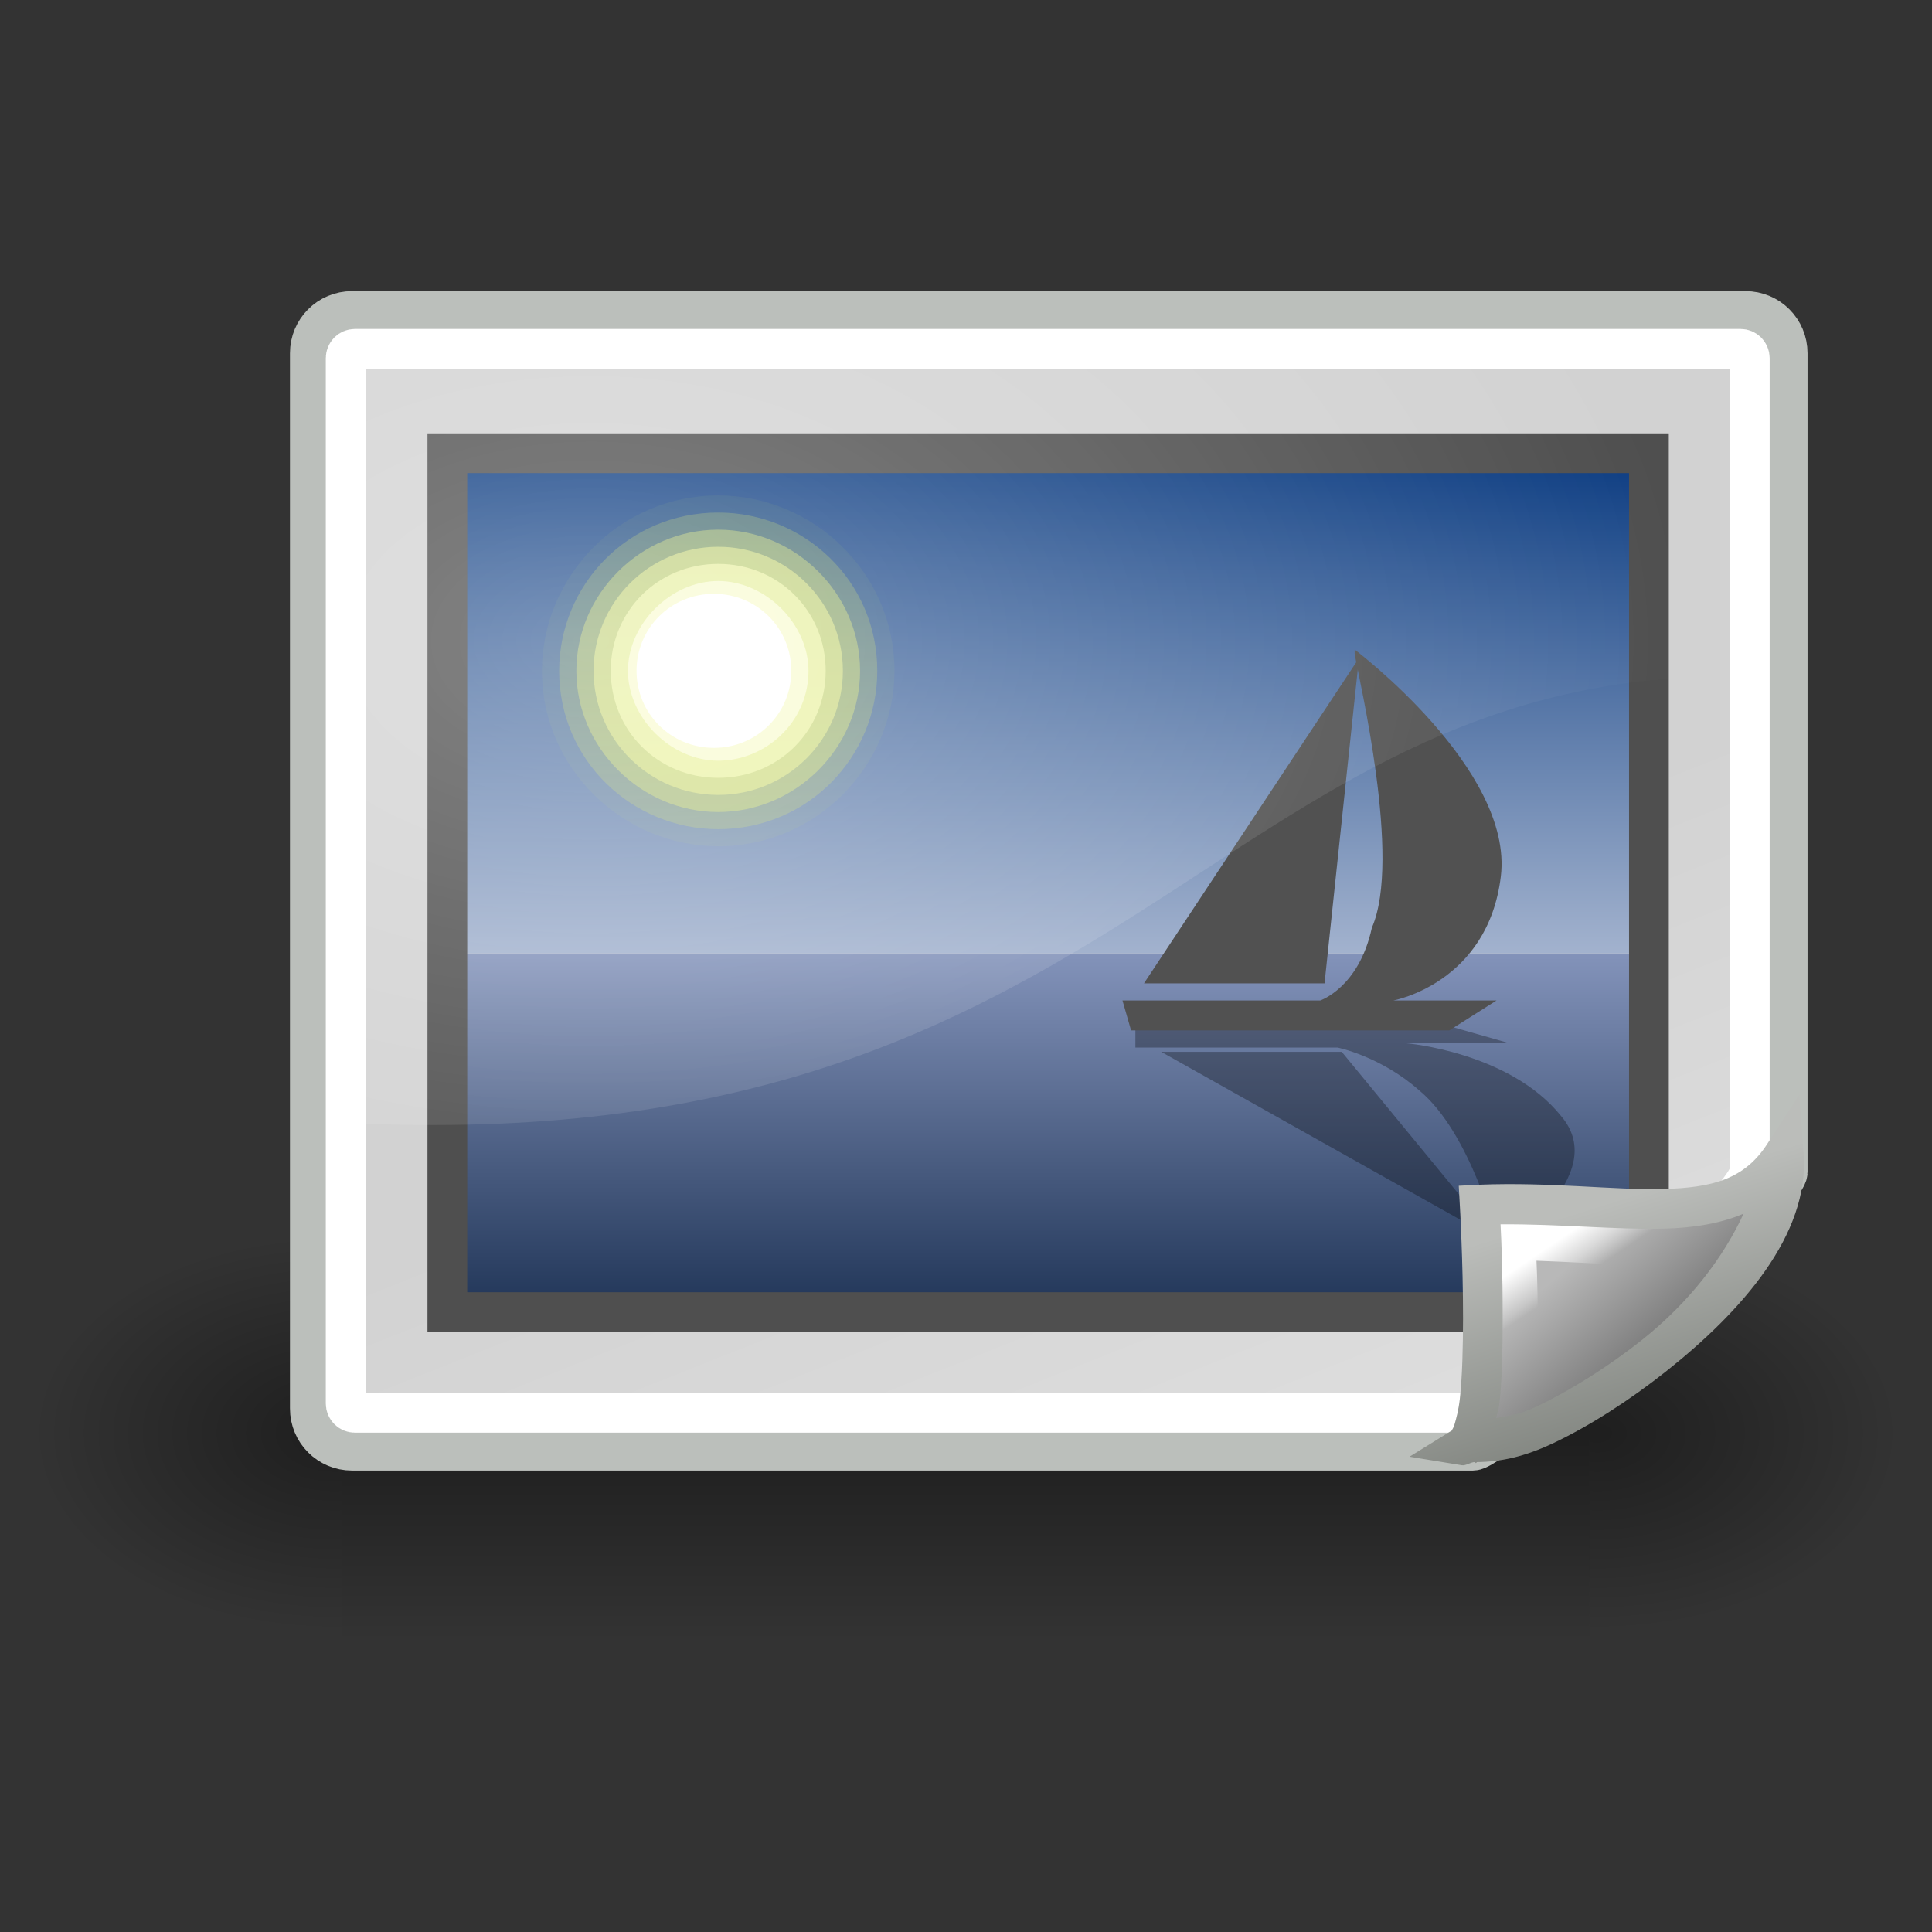 <?xml version="1.0" encoding="UTF-8" standalone="no"?>
<svg
   xmlns:dc="http://purl.org/dc/elements/1.1/"
   xmlns:cc="http://creativecommons.org/ns#"
   xmlns:rdf="http://www.w3.org/1999/02/22-rdf-syntax-ns#"
   xmlns:svg="http://www.w3.org/2000/svg"
   xmlns="http://www.w3.org/2000/svg"
   xmlns:xlink="http://www.w3.org/1999/xlink"
   xmlns:sodipodi="http://sodipodi.sourceforge.net/DTD/sodipodi-0.dtd"
   xmlns:inkscape="http://www.inkscape.org/namespaces/inkscape"
   contentScriptType="text/ecmascript"
   width="88"
   baseProfile="tiny"
   zoomAndPan="magnify"
   contentStyleType="text/css"
   viewBox="0 0 88 88"
   height="88"
   preserveAspectRatio="xMidYMid meet"
   version="1.0"
   id="svg118693"
   sodipodi:version="0.32"
   inkscape:version="0.46"
   sodipodi:docname="image.svg"
   inkscape:output_extension="org.inkscape.output.svg.inkscape">
  <rect x="0" y="0" width="88" height="88" fill="#333333" stroke="none"/>
  <sodipodi:namedview
     inkscape:window-height="682"
     inkscape:window-width="1024"
     inkscape:pageshadow="2"
     inkscape:pageopacity="0.0"
     guidetolerance="10.0"
     gridtolerance="10.0"
     objecttolerance="10.0"
     borderopacity="1.0"
     bordercolor="#666666"
     pagecolor="#ffffff"
     id="base"
     showgrid="false"
     inkscape:zoom="5.4204545"
     inkscape:cx="44"
     inkscape:cy="41.050162"
     inkscape:window-x="-4"
     inkscape:window-y="-4"
     inkscape:current-layer="svg118693" />
  <defs
     id="defs118695">
    <linearGradient
       gradientTransform="matrix(0.933,0,0,0.933,0.222,3.363)"
       id="linearGradient4010"
       gradientUnits="userSpaceOnUse"
       xlink:show="other"
       xlink:type="simple"
       x1="42.188"
       y1="31"
       y2="39.985"
       x2="45"
       xlink:actuate="onLoad">
      <stop
         stop-opacity="1"
         stop-color="#bbbdba"
         offset="0"
         id="stop11146" />
      <stop
         stop-opacity="1"
         stop-color="#70746e"
         offset="1"
         id="stop11148" />
    </linearGradient>
    <linearGradient
       inkscape:collect="always"
       xlink:href="#linearGradient4010"
       id="linearGradient8919"
       gradientUnits="userSpaceOnUse"
       gradientTransform="matrix(0.933,0,0,0.933,0.222,3.363)"
       x1="42.188"
       y1="31"
       x2="45"
       y2="39.985" />
    <radialGradient
       gradientTransform="matrix(1.596,0,0,1.05,-10.572,5.045)"
       id="radialGradient8161"
       gradientUnits="userSpaceOnUse"
       xlink:show="other"
       xlink:type="simple"
       r="19.969"
       cx="12.7"
       fx="12.7"
       cy="10.405"
       fy="10.405"
       xlink:actuate="onLoad">
      <stop
         stop-opacity="1"
         stop-color="#ffffff"
         offset="0"
         id="stop10531" />
      <stop
         stop-opacity="0"
         stop-color="#ffffff"
         offset="1"
         id="stop10533" />
    </radialGradient>
    <radialGradient
       inkscape:collect="always"
       xlink:href="#radialGradient8161"
       id="radialGradient8917"
       gradientUnits="userSpaceOnUse"
       gradientTransform="matrix(1.596,0,0,1.05,-10.572,5.045)"
       cx="12.7"
       cy="10.405"
       fx="12.7"
       fy="10.405"
       r="19.969" />
    <linearGradient
       gradientTransform="matrix(0.933,0,0,0.933,5.025,0.181)"
       id="linearGradient3987"
       gradientUnits="userSpaceOnUse"
       xlink:show="other"
       xlink:type="simple"
       x1="33.396"
       y1="36.921"
       y2="38.07"
       x2="34.17"
       xlink:actuate="onLoad">
      <stop
         stop-opacity="1"
         stop-color="#ffffff"
         offset="0"
         id="stop11135" />
      <stop
         stop-opacity="0"
         stop-color="#ffffff"
         offset="1"
         id="stop11137" />
    </linearGradient>
    <linearGradient
       inkscape:collect="always"
       xlink:href="#linearGradient3987"
       id="linearGradient8915"
       gradientUnits="userSpaceOnUse"
       gradientTransform="matrix(0.933,0,0,0.933,5.025,0.181)"
       x1="33.396"
       y1="36.921"
       x2="34.17"
       y2="38.07" />
    <linearGradient
       x1="35.997"
       gradientTransform="matrix(0.933,0,0,0.933,5.025,0.531)"
       y1="40.458"
       x2="33.665"
       gradientUnits="userSpaceOnUse"
       y2="37.771"
       xlink:type="simple"
       xlink:actuate="onLoad"
       id="linearGradient8169"
       xlink:show="other">
      <stop
         stop-opacity="1"
         stop-color="#7c7c7c"
         offset="0"
         id="stop10521" />
      <stop
         stop-opacity="1"
         stop-color="#b8b8b8"
         offset="1"
         id="stop10523" />
    </linearGradient>
    <linearGradient
       inkscape:collect="always"
       xlink:href="#linearGradient8169"
       id="linearGradient8913"
       gradientUnits="userSpaceOnUse"
       gradientTransform="matrix(0.933,0,0,0.933,5.025,0.531)"
       x1="35.997"
       y1="40.458"
       x2="33.665"
       y2="37.771" />
    <linearGradient
       gradientTransform="matrix(1.025,0,0,1.033,-1.561,-1.676)"
       id="linearGradient7673"
       gradientUnits="userSpaceOnUse"
       stroke-miterlimit="4"
       xlink:show="other"
       xlink:type="simple"
       stroke-dasharray="none"
       y1="24.627"
       x1="21.933"
       y2="7.109"
       x2="21.933"
       stroke-width="1.217"
       xlink:actuate="onLoad">
      <stop
         stroke-width="1.217"
         stroke-miterlimit="4"
         stroke-dasharray="none"
         stop-color="#d0d6e5"
         offset="0"
         id="stop10541" />
      <stop
         stroke-width="1.217"
         stroke-miterlimit="4"
         stroke-dasharray="none"
         stop-color="#093a80"
         offset="1"
         id="stop10543" />
    </linearGradient>
    <linearGradient
       inkscape:collect="always"
       xlink:href="#linearGradient7673"
       id="linearGradient8911"
       gradientUnits="userSpaceOnUse"
       gradientTransform="matrix(1.025,0,0,1.033,-1.561,-1.676)"
       x1="21.933"
       y1="24.627"
       x2="21.933"
       y2="7.109" />
    <linearGradient
       gradientTransform="matrix(1.025,0,0,-0.744,-1.561,37.742)"
       id="linearGradient7671"
       gradientUnits="userSpaceOnUse"
       stroke-miterlimit="4"
       xlink:show="other"
       xlink:type="simple"
       stroke-dasharray="none"
       y1="24.627"
       x1="21.933"
       y2="7.109"
       x2="21.933"
       stroke-width="1.217"
       xlink:actuate="onLoad">
      <stop
         stop-opacity="1"
         stop-color="#8595bc"
         offset="0"
         id="stop10546" />
      <stop
         stop-opacity="1"
         stop-color="#041a3b"
         offset="1"
         id="stop10548" />
    </linearGradient>
    <linearGradient
       inkscape:collect="always"
       xlink:href="#linearGradient7671"
       id="linearGradient8909"
       gradientUnits="userSpaceOnUse"
       gradientTransform="matrix(1.025,0,0,-0.744,-1.561,37.742)"
       x1="21.933"
       y1="24.627"
       x2="21.933"
       y2="7.109" />
    <linearGradient
       gradientTransform="matrix(1.338,0,0,0.924,49.041,6.012)"
       id="linearGradient8148"
       gradientUnits="userSpaceOnUse"
       stroke-miterlimit="4"
       xlink:show="other"
       xlink:type="simple"
       stroke-dasharray="none"
       y1="3.732"
       x1="12.487"
       y2="36.033"
       x2="31.081"
       stroke-width="1.217"
       xlink:actuate="onLoad">
      <stop
         stroke-width="1.217"
         stroke-miterlimit="4"
         stroke-dasharray="none"
         stop-color="#d2d2d2"
         offset="0"
         id="stop10536" />
      <stop
         stroke-width="1.217"
         stroke-miterlimit="4"
         stroke-dasharray="none"
         stop-color="#ededed"
         offset="1"
         id="stop10538" />
    </linearGradient>
    <linearGradient
       inkscape:collect="always"
       xlink:href="#linearGradient8148"
       id="linearGradient8907"
       gradientUnits="userSpaceOnUse"
       gradientTransform="matrix(1.338,0,0,0.924,49.041,6.012)"
       x1="12.487"
       y1="3.732"
       x2="31.081"
       y2="36.033" />
    <radialGradient
       gradientTransform="matrix(-2.774,0,0,1.97,112.762,-872.885)"
       id="radialGradient3909"
       gradientUnits="userSpaceOnUse"
       xlink:show="other"
       xlink:type="simple"
       r="117.143"
       cx="605.714"
       fx="605.714"
       cy="486.648"
       fy="486.648"
       xlink:actuate="onLoad">
      <stop
         stop-opacity="1"
         stop-color="#000000"
         offset="0"
         id="stop11063" />
      <stop
         stop-opacity="0"
         stop-color="#000000"
         offset="1"
         id="stop11065" />
    </radialGradient>
    <radialGradient
       inkscape:collect="always"
       xlink:href="#radialGradient3909"
       id="radialGradient8905"
       gradientUnits="userSpaceOnUse"
       gradientTransform="matrix(-2.774,0,0,1.97,112.762,-872.885)"
       cx="605.714"
       cy="486.648"
       fx="605.714"
       fy="486.648"
       r="117.143" />
    <radialGradient
       gradientTransform="matrix(2.774,0,0,1.97,-1891.633,-872.885)"
       id="radialGradient3907"
       gradientUnits="userSpaceOnUse"
       xlink:show="other"
       xlink:type="simple"
       r="117.143"
       cx="605.714"
       fx="605.714"
       cy="486.648"
       fy="486.648"
       xlink:actuate="onLoad">
      <stop
         stop-opacity="1"
         stop-color="#000000"
         offset="0"
         id="stop11058" />
      <stop
         stop-opacity="0"
         stop-color="#000000"
         offset="1"
         id="stop11060" />
    </radialGradient>
    <radialGradient
       inkscape:collect="always"
       xlink:href="#radialGradient3907"
       id="radialGradient8903"
       gradientUnits="userSpaceOnUse"
       gradientTransform="matrix(2.774,0,0,1.97,-1891.633,-872.885)"
       cx="605.714"
       cy="486.648"
       fx="605.714"
       fy="486.648"
       r="117.143" />
    <linearGradient
       x1="302.857"
       gradientTransform="matrix(2.774,0,0,1.97,-1892.179,-872.885)"
       y1="366.648"
       x2="302.857"
       gradientUnits="userSpaceOnUse"
       y2="609.505"
       xlink:type="simple"
       xlink:actuate="onLoad"
       id="linearGradient3905"
       xlink:show="other">
      <stop
         stop-opacity="0"
         stop-color="#000000"
         offset="0"
         id="stop11051" />
      <stop
         stop-opacity="1"
         stop-color="#000000"
         offset="0.5"
         id="stop11053" />
      <stop
         stop-opacity="0"
         stop-color="#000000"
         offset="1"
         id="stop11055" />
    </linearGradient>
    <linearGradient
       inkscape:collect="always"
       xlink:href="#linearGradient3905"
       id="linearGradient8901"
       gradientUnits="userSpaceOnUse"
       gradientTransform="matrix(2.774,0,0,1.97,-1892.179,-872.885)"
       x1="302.857"
       y1="366.648"
       x2="302.857"
       y2="609.505" />
    <linearGradient
       inkscape:collect="always"
       xlink:href="#linearGradient2844"
       id="linearGradient33043"
       gradientUnits="userSpaceOnUse"
       gradientTransform="matrix(1.006,0,0,1.006,-59.328,-1.039)"
       x1="72.375"
       y1="28.301"
       x2="72.375"
       y2="31.376" />
    <linearGradient
       inkscape:collect="always"
       xlink:href="#linearGradient2844"
       id="linearGradient33046"
       gradientUnits="userSpaceOnUse"
       gradientTransform="matrix(1.006,0,0,1.006,-59.328,-1.039)"
       x1="92.587"
       y1="6.541"
       x2="92.587"
       y2="10.352" />
    <linearGradient
       inkscape:collect="always"
       xlink:href="#linearGradient2894"
       id="linearGradient33061"
       gradientUnits="userSpaceOnUse"
       x1="23.166"
       y1="14.216"
       x2="23.462"
       y2="12.757" />
    <radialGradient
       inkscape:collect="always"
       xlink:href="#linearGradient2946"
       id="radialGradient33059"
       gradientUnits="userSpaceOnUse"
       gradientTransform="matrix(1.065,0,0,1.07,-2.35,-1.383)"
       cx="35.574"
       cy="23.087"
       fx="35.574"
       fy="23.087"
       r="5.456" />
    <radialGradient
       inkscape:collect="always"
       xlink:href="#linearGradient2946"
       id="radialGradient33057"
       gradientUnits="userSpaceOnUse"
       gradientTransform="matrix(1.172,1.635808e-7,-1.396764e-7,1.001,-0.689,0.375)"
       cx="7.091"
       cy="22.562"
       fx="7.091"
       fy="22.562"
       r="5.47" />
    <radialGradient
       inkscape:collect="always"
       xlink:href="#linearGradient2946"
       id="radialGradient33067"
       gradientUnits="userSpaceOnUse"
       gradientTransform="matrix(-0.692,0.47,-0.105,-0.155,41.494,13.758)"
       cx="26.307"
       cy="-4.315"
       fx="26.307"
       fy="-4.315"
       r="20.989" />
    <linearGradient
       inkscape:collect="always"
       xlink:href="#linearGradient2844"
       id="linearGradient4898"
       gradientUnits="userSpaceOnUse"
       gradientTransform="translate(-34.874,2.012)"
       x1="72.375"
       y1="28.301"
       x2="72.375"
       y2="31.376" />
    <linearGradient
       id="linearGradient2844"
       inkscape:collect="always">
      <stop
         id="stop2846"
         offset="0"
         style="stop-color:white;stop-opacity:1;" />
      <stop
         id="stop2848"
         offset="1"
         style="stop-color:white;stop-opacity:0;" />
    </linearGradient>
    <linearGradient
       inkscape:collect="always"
       xlink:href="#linearGradient2844"
       id="linearGradient4896"
       gradientUnits="userSpaceOnUse"
       gradientTransform="translate(-34.874,2.012)"
       x1="92.587"
       y1="6.541"
       x2="92.587"
       y2="10.352" />
    <linearGradient
       id="linearGradient2894"
       inkscape:collect="always">
      <stop
         id="stop2896"
         offset="0"
         style="stop-color:white;stop-opacity:1;" />
      <stop
         id="stop2898"
         offset="1"
         style="stop-color:white;stop-opacity:0.436" />
    </linearGradient>
    <linearGradient
       inkscape:collect="always"
       xlink:href="#linearGradient2894"
       id="linearGradient4894"
       gradientUnits="userSpaceOnUse"
       x1="23.166"
       y1="14.216"
       x2="23.462"
       y2="12.757" />
    <radialGradient
       inkscape:collect="always"
       xlink:href="#linearGradient2946"
       id="radialGradient4892"
       gradientUnits="userSpaceOnUse"
       gradientTransform="matrix(1.065,0,0,1.07,-2.35,-1.383)"
       cx="35.574"
       cy="23.087"
       fx="35.574"
       fy="23.087"
       r="5.456" />
    <radialGradient
       inkscape:collect="always"
       xlink:href="#linearGradient2946"
       id="radialGradient4890"
       gradientUnits="userSpaceOnUse"
       gradientTransform="matrix(1.172,1.635808e-7,-1.396764e-7,1.001,-0.689,0.375)"
       cx="7.091"
       cy="22.562"
       fx="7.091"
       fy="22.562"
       r="5.47" />
    <linearGradient
       id="linearGradient2946">
      <stop
         id="stop2948"
         offset="0"
         style="stop-color:#8ae234;stop-opacity:1" />
      <stop
         id="stop2950"
         offset="1"
         style="stop-color:#73d216;stop-opacity:1" />
    </linearGradient>
    <radialGradient
       inkscape:collect="always"
       xlink:href="#linearGradient2946"
       id="radialGradient4888"
       gradientUnits="userSpaceOnUse"
       gradientTransform="matrix(0.817,0.156,-3.481055e-2,0.183,6.565,17.418)"
       cx="26.307"
       cy="-4.315"
       fx="26.307"
       fy="-4.315"
       r="20.989" />
    <inkscape:perspective
       sodipodi:type="inkscape:persp3d"
       inkscape:vp_x="0 : 44 : 1"
       inkscape:vp_y="0 : 1000 : 0"
       inkscape:vp_z="88 : 44 : 1"
       inkscape:persp3d-origin="44 : 29.333333 : 1"
       id="perspective118896" />
    <linearGradient
       x1="-21.659"
       y1="15.649"
       x2="-21.962"
       gradientUnits="userSpaceOnUse"
       y2="21.336"
       xlink:type="simple"
       xlink:actuate="onLoad"
       xlink:show="other"
       id="linearGradient118697">
      <stop
         stop-opacity="1"
         stop-color="#ffffff"
         offset="0"
         id="stop118699" />
      <stop
         stop-opacity="0"
         stop-color="#ffffff"
         offset="1"
         id="stop118701" />
    </linearGradient>
    <linearGradient
       x1="-22.823"
       y1="28.338"
       x2="-22.114"
       gradientUnits="userSpaceOnUse"
       y2="22.662"
       xlink:type="simple"
       xlink:actuate="onLoad"
       xlink:show="other"
       id="linearGradient118703">
      <stop
         stop-opacity="1"
         stop-color="#ffffff"
         offset="0"
         id="stop118705" />
      <stop
         stop-opacity="0"
         stop-color="#ffffff"
         offset="1"
         id="stop118707" />
    </linearGradient>
    <linearGradient
       x1="-25.176"
       y1="30.057"
       x2="-22.114"
       gradientUnits="userSpaceOnUse"
       y2="22.662"
       xlink:type="simple"
       xlink:actuate="onLoad"
       xlink:show="other"
       id="linearGradient118709">
      <stop
         stop-opacity="1"
         stop-color="#ffffff"
         offset="0"
         id="stop118711" />
      <stop
         stop-opacity="0"
         stop-color="#ffffff"
         offset="1"
         id="stop118713" />
    </linearGradient>
    <linearGradient
       x1="-25.176"
       y1="30.057"
       x2="-22.252"
       gradientUnits="userSpaceOnUse"
       y2="21.042"
       xlink:type="simple"
       xlink:actuate="onLoad"
       xlink:show="other"
       id="linearGradient118715">
      <stop
         stop-opacity="1"
         stop-color="#ffffff"
         offset="0"
         id="stop118717" />
      <stop
         stop-opacity="0"
         stop-color="#ffffff"
         offset="1"
         id="stop118719" />
    </linearGradient>
    <radialGradient
       gradientUnits="userSpaceOnUse"
       xlink:type="simple"
       r="6.718"
       xlink:actuate="onLoad"
       cx="12.071"
       cy="12.493"
       xlink:show="other"
       fx="12.071"
       fy="12.493"
       id="radialGradient118721">
      <stop
         stop-opacity="1"
         stop-color="#ffffff"
         offset="0"
         id="stop118723" />
      <stop
         stop-opacity="0"
         stop-color="#ffffff"
         offset="1"
         id="stop118725" />
    </radialGradient>
    <radialGradient
       gradientUnits="userSpaceOnUse"
       xlink:type="simple"
       r="6.718"
       xlink:actuate="onLoad"
       cx="12.071"
       cy="12.493"
       xlink:show="other"
       fx="12.071"
       fy="12.493"
       id="radialGradient118727">
      <stop
         stop-opacity="1"
         stop-color="#ffffff"
         offset="0"
         id="stop118729" />
      <stop
         stop-opacity="0"
         stop-color="#ffffff"
         offset="1"
         id="stop118731" />
    </radialGradient>
    <radialGradient
       gradientUnits="userSpaceOnUse"
       xlink:type="simple"
       r="6.718"
       xlink:actuate="onLoad"
       cx="12.071"
       cy="12.493"
       xlink:show="other"
       fx="12.071"
       fy="12.493"
       id="radialGradient118733">
      <stop
         stop-opacity="1"
         stop-color="#ffffff"
         offset="0"
         id="stop118735" />
      <stop
         stop-opacity="0"
         stop-color="#ffffff"
         offset="1"
         id="stop118737" />
    </radialGradient>
    <radialGradient
       gradientUnits="userSpaceOnUse"
       xlink:type="simple"
       r="6.718"
       xlink:actuate="onLoad"
       cx="12.071"
       cy="12.493"
       xlink:show="other"
       fx="12.071"
       fy="12.493"
       id="radialGradient118739">
      <stop
         stop-opacity="1"
         stop-color="#ffffff"
         offset="0"
         id="stop118741" />
      <stop
         stop-opacity="0"
         stop-color="#ffffff"
         offset="1"
         id="stop118743" />
    </radialGradient>
    <radialGradient
       gradientTransform="scale(1,1)"
       id="radialGradient4132"
       gradientUnits="userSpaceOnUse"
       xlink:show="other"
       xlink:type="simple"
       r="43.527"
       cx="15.601"
       fx="15.601"
       cy="12.142"
       fy="12.142"
       xlink:actuate="onLoad">
      <stop
         stop-opacity="1"
         stop-color="#ffffff"
         offset="0"
         id="stop118746" />
      <stop
         stop-opacity="0.165"
         stop-color="#ffffff"
         offset="1"
         id="stop118748" />
    </radialGradient>
    <radialGradient
       gradientTransform="scale(1.644,0.608)"
       id="radialGradient4120"
       gradientUnits="userSpaceOnUse"
       xlink:show="other"
       xlink:type="simple"
       r="12.289"
       cx="15.116"
       fx="15.116"
       cy="63.965"
       fy="63.965"
       xlink:actuate="onLoad">
      <stop
         stop-opacity="1"
         stop-color="#000000"
         offset="0"
         id="stop118751" />
      <stop
         stop-opacity="0"
         stop-color="#000000"
         offset="1"
         id="stop118753" />
    </radialGradient>
    <radialGradient
       gradientTransform="scale(1,1)"
       id="radialGradient3968"
       gradientUnits="userSpaceOnUse"
       xlink:show="other"
       xlink:type="simple"
       r="29.993"
       cx="18.248"
       fx="18.248"
       cy="15.716"
       fy="15.716"
       xlink:actuate="onLoad">
      <stop
         stop-opacity="1"
         stop-color="#d3e9ff"
         offset="0"
         id="stop118756" />
      <stop
         stop-opacity="1"
         stop-color="#d3e9ff"
         offset="0.155"
         id="stop118758" />
      <stop
         stop-opacity="1"
         stop-color="#4074ae"
         offset="0.75"
         id="stop118760" />
      <stop
         stop-opacity="1"
         stop-color="#36486c"
         offset="1"
         id="stop118762" />
    </radialGradient>
    <linearGradient
       xlink:type="simple"
       xlink:actuate="onLoad"
       xlink:show="other"
       id="linearGradient118764">
      <stop
         stop-opacity="1"
         stop-color="#d3e9ff"
         offset="0"
         id="stop118766" />
      <stop
         stop-opacity="1"
         stop-color="#d3e9ff"
         offset="0.155"
         id="stop118768" />
      <stop
         stop-opacity="1"
         stop-color="#4074ae"
         offset="0.75"
         id="stop118770" />
      <stop
         stop-opacity="1"
         stop-color="#36486c"
         offset="1"
         id="stop118772" />
    </linearGradient>
    <linearGradient
       xlink:type="simple"
       xlink:actuate="onLoad"
       xlink:show="other"
       id="linearGradient118774">
      <stop
         stop-opacity="1"
         stop-color="#000000"
         offset="0"
         id="stop118776" />
      <stop
         stop-opacity="0"
         stop-color="#000000"
         offset="1"
         id="stop118778" />
    </linearGradient>
    <linearGradient
       xlink:type="simple"
       xlink:actuate="onLoad"
       xlink:show="other"
       id="linearGradient118780">
      <stop
         stop-opacity="1"
         stop-color="#ffffff"
         offset="0"
         id="stop118782" />
      <stop
         stop-opacity="0.165"
         stop-color="#ffffff"
         offset="1"
         id="stop118784" />
    </linearGradient>
    <linearGradient
       xlink:type="simple"
       xlink:actuate="onLoad"
       xlink:show="other"
       id="linearGradient118786">
      <stop
         stop-opacity="1"
         stop-color="#ffffff"
         offset="0"
         id="stop118788" />
      <stop
         stop-opacity="0"
         stop-color="#ffffff"
         offset="1"
         id="stop118790" />
    </linearGradient>
    <linearGradient
       xlink:type="simple"
       xlink:actuate="onLoad"
       xlink:show="other"
       id="linearGradient118792">
      <stop
         stop-opacity="1"
         stop-color="#ffffff"
         offset="0"
         id="stop118794" />
      <stop
         stop-opacity="0"
         stop-color="#ffffff"
         offset="1"
         id="stop118796" />
    </linearGradient>
    <radialGradient
       gradientTransform="scale(1,1)"
       id="radialGradient3324"
       gradientUnits="userSpaceOnUse"
       xlink:show="other"
       xlink:type="simple"
       r="43.527"
       cx="15.601"
       fx="15.601"
       cy="12.142"
       fy="12.142"
       xlink:actuate="onLoad">
      <stop
         stop-opacity="1"
         stop-color="#ffffff"
         offset="0"
         id="stop118799" />
      <stop
         stop-opacity="0.165"
         stop-color="#ffffff"
         offset="1"
         id="stop118801" />
    </radialGradient>
    <radialGradient
       inkscape:collect="always"
       xlink:href="#linearGradient2946"
       id="radialGradient18687"
       gradientUnits="userSpaceOnUse"
       gradientTransform="matrix(-0.692,0.47,-0.105,-0.155,41.494,13.758)"
       cx="26.307"
       cy="-4.315"
       fx="26.307"
       fy="-4.315"
       r="20.989" />
    <linearGradient
       inkscape:collect="always"
       xlink:href="#linearGradient2844"
       id="linearGradient20416"
       gradientUnits="userSpaceOnUse"
       gradientTransform="matrix(1.762,0,0,1.763,-91.846,10.898)"
       x1="72.375"
       y1="28.301"
       x2="72.375"
       y2="31.376" />
    <linearGradient
       inkscape:collect="always"
       xlink:href="#linearGradient2844"
       id="linearGradient20419"
       gradientUnits="userSpaceOnUse"
       gradientTransform="matrix(1.762,0,0,1.763,-91.846,10.898)"
       x1="92.587"
       y1="6.541"
       x2="92.587"
       y2="10.352" />
    <radialGradient
       inkscape:collect="always"
       xlink:href="#linearGradient2946"
       id="radialGradient20425"
       gradientUnits="userSpaceOnUse"
       gradientTransform="matrix(-1.212,0.824,-0.184,-0.271,84.776,36.819)"
       cx="26.307"
       cy="-4.315"
       fx="26.307"
       fy="-4.315"
       r="20.989" />
  </defs>
  <g
     id="g8871"
     transform="matrix(1.721,0,0,1.721,-24.517,6.009)">
    <g
       style="display:inline"
       id="g11150"
       display="inline"
       transform="matrix(2.4641223e-2,0,0,2.2728366e-2,61.728,32.489)">
      <rect
         style="fill:url(#linearGradient8901);fill-opacity:0.402;fill-rule:nonzero;stroke:none;stroke-width:1;stroke-linecap:round;stroke-linejoin:miter;stroke-miterlimit:4;stroke-dasharray:none;stroke-dashoffset:0;stroke-opacity:1;visibility:visible;display:inline"
         id="rect11152"
         y="-150.697"
         x="-1559.252"
         height="478.357"
         color="#000000"
         stroke-miterlimit="4"
         width="1339.633"
         visibility="visible"
         display="inline" />
      <path
         style="fill:url(#radialGradient8903);fill-opacity:0.402;fill-rule:nonzero;stroke:none;stroke-width:1;stroke-linecap:round;stroke-linejoin:miter;stroke-miterlimit:4;stroke-dasharray:none;stroke-dashoffset:0;stroke-opacity:1;visibility:visible;display:inline"
         id="path11154"
         color="#000000"
         stroke-miterlimit="4"
         visibility="visible"
         d="M -219.619,-150.68 C -219.619,-150.68 -219.619,327.65 -219.619,327.65 C -76.745,328.551 125.781,220.481 125.781,88.454 C 125.781,-43.572 -33.655,-150.68 -219.619,-150.68 z"
         display="inline" />
      <path
         style="fill:url(#radialGradient8905);fill-opacity:0.402;fill-rule:nonzero;stroke:none;stroke-width:1;stroke-linecap:round;stroke-linejoin:miter;stroke-miterlimit:4;stroke-dasharray:none;stroke-dashoffset:0;stroke-opacity:1;visibility:visible;display:inline"
         id="path11156"
         color="#000000"
         stroke-miterlimit="4"
         visibility="visible"
         d="M -1559.252,-150.68 C -1559.252,-150.68 -1559.252,327.65 -1559.252,327.65 C -1702.126,328.551 -1904.652,220.481 -1904.652,88.454 C -1904.652,-43.572 -1745.216,-150.68 -1559.252,-150.68 z"
         display="inline" />
    </g>
    <g
       id="g11174"
       transform="matrix(0.907,0,0,0.907,21.097,-1.019)">
      <path
         style="fill:url(#linearGradient8907);fill-opacity:1;fill-rule:nonzero;stroke:#bbbfbb;stroke-width:1.371;stroke-linecap:butt;stroke-linejoin:miter;stroke-miterlimit:4;stroke-dasharray:none;stroke-dashoffset:0;stroke-opacity:1;visibility:visible;display:inline"
         id="path11176"
         color="#000000"
         stroke-miterlimit="4"
         visibility="visible"
         d="M 2.718,6.455 L 43.38,6.455 C 44.003,6.455 44.505,6.957 44.505,7.58 L 44.505,31.481 C 44.505,32.104 36.048,39.5 35.425,39.5 L 2.718,39.5 C 2.095,39.5 1.593,38.998 1.593,38.375 L 1.593,7.58 C 1.593,6.957 2.095,6.455 2.718,6.455 z"
         display="inline" />
      <g
         id="g11178"
         transform="matrix(1.055,0,0,1.05,-0.815,4.485)">
        <path
           style="fill:url(#linearGradient8909);fill-opacity:1;fill-rule:nonzero;stroke:none;stroke-width:1.217;stroke-miterlimit:4"
           id="path11180"
           stroke-miterlimit="4"
           d="M 5.513,30 L 39.643,30 L 39.643,19.627 L 5.513,19.627 L 5.513,30 z" />
        <path
           style="fill:url(#linearGradient8911);fill-rule:nonzero;stroke:none;stroke-width:1.217;stroke-miterlimit:4"
           id="path11182"
           stroke-miterlimit="4"
           d="M 5.513,5.238 L 39.643,5.238 L 39.643,19.627 L 5.513,19.627 L 5.513,5.238 z" />
        <g
           style="fill-rule:nonzero;stroke:#000000;stroke-width:1.341;stroke-miterlimit:4"
           id="g11184"
           transform="matrix(1.189,0,0,1.189,-3.525,-6.535)"
           stroke-miterlimit="4">
          <g
             style="stroke-width:1.341"
             id="g11186">
            <path
               style="fill:#e8f52f;fill-opacity:0.05;stroke:none;stroke-opacity:0.05"
               id="path11188"
               d="M 18.4,15.4 C 18.4,17.6 16.6,19.5 14.3,19.5 C 12.1,19.5 10.2,17.7 10.2,15.4 C 10.2,13.2 12,11.3 14.3,11.3 C 16.5,11.3 18.4,13.1 18.4,15.4 z" />
            <path
               style="fill:#ecf751;fill-opacity:0.208;stroke:none;stroke-opacity:0.208"
               id="path11190"
               d="M 18,15.4 C 18,17.4 16.4,19.1 14.3,19.1 C 12.3,19.1 10.6,17.5 10.6,15.4 C 10.6,13.4 12.2,11.7 14.3,11.7 C 16.3,11.7 18,13.3 18,15.4 L 18,15.4 z" />
            <path
               style="fill:#f0f972;fill-opacity:0.367;stroke:none;stroke-opacity:0.367"
               id="path11192"
               d="M 17.6,15.4 C 17.6,17.2 16.1,18.7 14.3,18.7 C 12.5,18.7 11,17.2 11,15.4 C 11,13.6 12.5,12.1 14.3,12.1 C 16.1,12.1 17.6,13.6 17.6,15.4 L 17.6,15.4 z" />
            <path
               style="fill:#f4fa95;fill-opacity:0.525;stroke:none;stroke-opacity:0.525"
               id="path11194"
               d="M 17.2,15.4 C 17.2,17 15.9,18.3 14.3,18.3 C 12.7,18.3 11.4,17 11.4,15.4 C 11.4,13.8 12.7,12.5 14.3,12.5 C 15.9,12.5 17.2,13.8 17.2,15.4 z" />
            <path
               style="fill:#f7fcb7;fill-opacity:0.683;stroke:none;stroke-opacity:0.683"
               id="path11196"
               d="M 16.8,15.4 C 16.8,16.8 15.7,17.9 14.3,17.9 C 12.9,17.9 11.8,16.8 11.8,15.4 C 11.8,14 12.9,12.9 14.3,12.9 C 15.7,12.9 16.8,14 16.8,15.4 L 16.8,15.4 z" />
            <path
               style="fill:#fbfddb;fill-opacity:0.842;stroke:none;stroke-opacity:0.842"
               id="path11198"
               d="M 16.4,15.4 C 16.4,16.6 15.4,17.5 14.3,17.5 C 13.2,17.5 12.2,16.5 12.2,15.4 C 12.2,14.3 13.2,13.3 14.3,13.3 C 15.4,13.3 16.4,14.3 16.4,15.4 z" />
            <path
               style="fill:#ffffff;stroke:none"
               id="path11200"
               d="M 16,15.4 C 16,16.4 15.2,17.2 14.2,17.2 C 13.2,17.2 12.4,16.4 12.4,15.4 C 12.4,14.4 13.2,13.6 14.2,13.6 C 15.2,13.6 16,14.4 16,15.4 L 16,15.4 z" />
          </g>
        </g>
        <path
           style="fill-opacity:0.3;fill-rule:nonzero;stroke:none;stroke-width:1.217;stroke-miterlimit:4;stroke-opacity:0.3"
           id="path11202"
           stroke-miterlimit="4"
           d="M 25.016,21.649 L 33.697,21.649 L 35.362,22.125 L 32.508,22.125 C 32.508,22.125 35.362,22.363 36.789,24.146 C 38.216,25.811 35.124,27.833 35.124,27.833 C 35.124,27.833 35.124,27.833 35.124,27.833 C 35.005,27.476 34.292,24.622 32.865,23.433 C 31.794,22.481 30.605,22.244 30.605,22.244 L 25.016,22.244 L 25.016,21.768 L 25.016,21.649 z" />
        <path
           style="fill-opacity:0.3;fill-rule:nonzero;stroke:none;stroke-width:1.217;stroke-miterlimit:4;stroke-opacity:0.3"
           id="path11204"
           stroke-miterlimit="4"
           d="M 30.724,22.363 L 25.729,22.363 L 35.005,27.595 L 30.724,22.363 L 30.724,22.363 z" />
        <path
           style="fill:#515151;fill-rule:nonzero;stroke:none;stroke-width:1.217;stroke-miterlimit:4"
           id="path11206"
           stroke-miterlimit="4"
           d="M 25.016,21.768 L 33.697,21.768 L 35.005,20.936 L 32.151,20.936 C 32.151,20.936 34.767,20.46 35.124,17.487 C 35.481,14.514 31.081,11.184 31.081,11.184 C 31.081,11.184 31.081,11.184 31.081,11.303 C 31.2,12.016 32.389,17.011 31.557,18.914 C 31.2,20.579 30.129,20.936 30.129,20.936 L 24.659,20.936 L 24.897,21.768 L 25.016,21.768 z" />
        <path
           style="fill:#515151;fill-rule:nonzero;stroke:none;stroke-width:1.217;stroke-miterlimit:4"
           id="path11208"
           stroke-miterlimit="4"
           d="M 30.248,20.46 L 25.254,20.46 L 31.2,11.422 L 30.248,20.46 z" />
      </g>
      <path
         style="fill:none;fill-opacity:1;fill-rule:nonzero;stroke:#ffffff;stroke-width:1.16;stroke-linecap:butt;stroke-linejoin:miter;stroke-miterlimit:4;stroke-dashoffset:0;stroke-opacity:1;visibility:visible;display:inline"
         id="path11210"
         color="#000000"
         stroke-miterlimit="4"
         visibility="visible"
         d="M 2.804,7.453 L 43.234,7.453 C 43.384,7.453 43.505,7.574 43.505,7.724 L 43.505,31.423 C 43.505,32.369 36.402,38.5 36.251,38.5 L 2.804,38.5 C 2.654,38.5 2.533,38.379 2.533,38.229 L 2.533,7.724 C 2.533,7.574 2.654,7.453 2.804,7.453 z"
         display="inline" />
      <rect
         style="fill:none;fill-opacity:0.847;fill-rule:nonzero;stroke:#4f4f4f;stroke-width:1.16;stroke-linecap:butt;stroke-linejoin:miter;stroke-miterlimit:4;stroke-dasharray:none;stroke-dashoffset:0;stroke-opacity:1;visibility:visible;display:inline"
         id="rect11212"
         y="10.5"
         x="5.5"
         height="25.062"
         color="#000000"
         stroke-miterlimit="4"
         width="35.062"
         visibility="visible"
         display="inline" />
      <path
         style="fill:url(#linearGradient8913);fill-opacity:1;fill-rule:evenodd;stroke:none;stroke-width:1.16;stroke-linecap:butt;stroke-linejoin:miter;stroke-miterlimit:4;stroke-dasharray:none;stroke-dashoffset:0;stroke-opacity:1;visibility:visible;display:inline"
         id="path11214"
         color="#000000"
         stroke-miterlimit="4"
         visibility="visible"
         d="M 35.207,39.469 C 37.237,39.799 44.795,34.939 44.491,30.971 C 42.928,33.394 39.733,32.258 35.624,32.417 C 35.624,32.417 36.019,38.969 35.207,39.469 z"
         display="inline" />
      <path
         style="fill:url(#linearGradient8915);fill-opacity:1;fill-rule:evenodd;stroke:none;stroke-width:1.16;stroke-linecap:butt;stroke-linejoin:miter;stroke-miterlimit:4;stroke-dashoffset:0;stroke-opacity:1;visibility:visible;display:inline"
         id="path11216"
         color="#000000"
         stroke-miterlimit="4"
         visibility="visible"
         d="M 44,31.938 L 42.156,32.719 C 41.457,33.017 40.846,33.065 40,33.031 C 39.154,32.998 38.097,32.885 36.688,32.875 L 36.062,32.844 L 36.094,33.469 C 36.094,33.469 36.139,34.243 36.156,35.094 C 36.165,35.519 36.167,35.963 36.156,36.344 C 36.146,36.725 36.116,37.066 36.094,37.156 L 35.812,38.344 L 36.906,37.781 C 38.21,37.13 41.101,35.763 42.625,33.781 C 42.687,33.701 42.818,33.676 42.875,33.594 L 44,31.938 z M 37.281,34.062 C 38.286,34.098 39.188,34.158 39.938,34.188 C 40.14,34.196 40.333,34.097 40.531,34.094 C 39.447,34.981 38.363,35.708 37.312,36.25 C 37.321,35.87 37.32,35.458 37.312,35.062 C 37.302,34.535 37.295,34.369 37.281,34.062 z"
         display="inline" />
      <path
         style="fill:url(#radialGradient8917);fill-opacity:0.301;fill-rule:nonzero;stroke:none;stroke-width:1;stroke-linecap:butt;stroke-linejoin:miter;stroke-miterlimit:4;stroke-dasharray:none;stroke-dashoffset:0;stroke-opacity:1;visibility:visible;display:inline"
         id="path11218"
         color="#000000"
         stroke-miterlimit="4"
         visibility="visible"
         d="M 3.062,8 L 3.062,30.062 C 25.389,30.951 27.885,17 43,17 L 43,8 L 3.062,8 z"
         display="inline" />
      <path
         style="fill:url(#linearGradient8919);fill-opacity:1;fill-rule:evenodd;stroke:none;stroke-width:1.16;stroke-linecap:butt;stroke-linejoin:miter;stroke-miterlimit:4;stroke-dasharray:none;stroke-dashoffset:0;stroke-opacity:1;visibility:visible;display:inline"
         id="path11220"
         color="#000000"
         stroke-miterlimit="4"
         visibility="visible"
         d="M 44.95,29.219 L 44.013,30.656 C 43.351,31.682 42.415,31.932 40.982,31.969 C 39.548,32.006 37.72,31.762 35.607,31.844 L 35.013,31.875 L 35.044,32.438 C 35.044,32.438 35.14,34.073 35.138,35.75 C 35.136,36.589 35.117,37.448 35.044,38.094 C 35.008,38.416 34.939,38.671 34.888,38.844 C 34.837,39.016 34.74,39.06 34.888,38.969 L 33.575,39.781 L 35.107,40.031 C 35.216,40.049 35.368,39.936 35.482,39.938 L 35.513,39.969 C 35.529,39.959 35.529,39.948 35.544,39.938 C 36.228,39.931 36.925,39.789 37.794,39.375 C 38.831,38.881 39.989,38.143 41.075,37.281 C 43.249,35.558 45.257,33.304 45.075,30.938 L 44.95,29.219 z M 43.325,32.688 C 42.745,33.949 41.756,35.265 40.357,36.375 C 39.338,37.183 38.236,37.864 37.294,38.312 C 36.736,38.578 36.486,38.571 36.107,38.656 C 36.132,38.509 36.182,38.383 36.2,38.219 C 36.282,37.495 36.293,36.612 36.294,35.75 C 36.296,34.346 36.256,33.454 36.232,33 C 37.968,32.988 39.605,33.161 41.013,33.125 C 41.828,33.104 42.633,32.986 43.325,32.688 z"
         display="inline" />
    </g>
  </g>
</svg>
